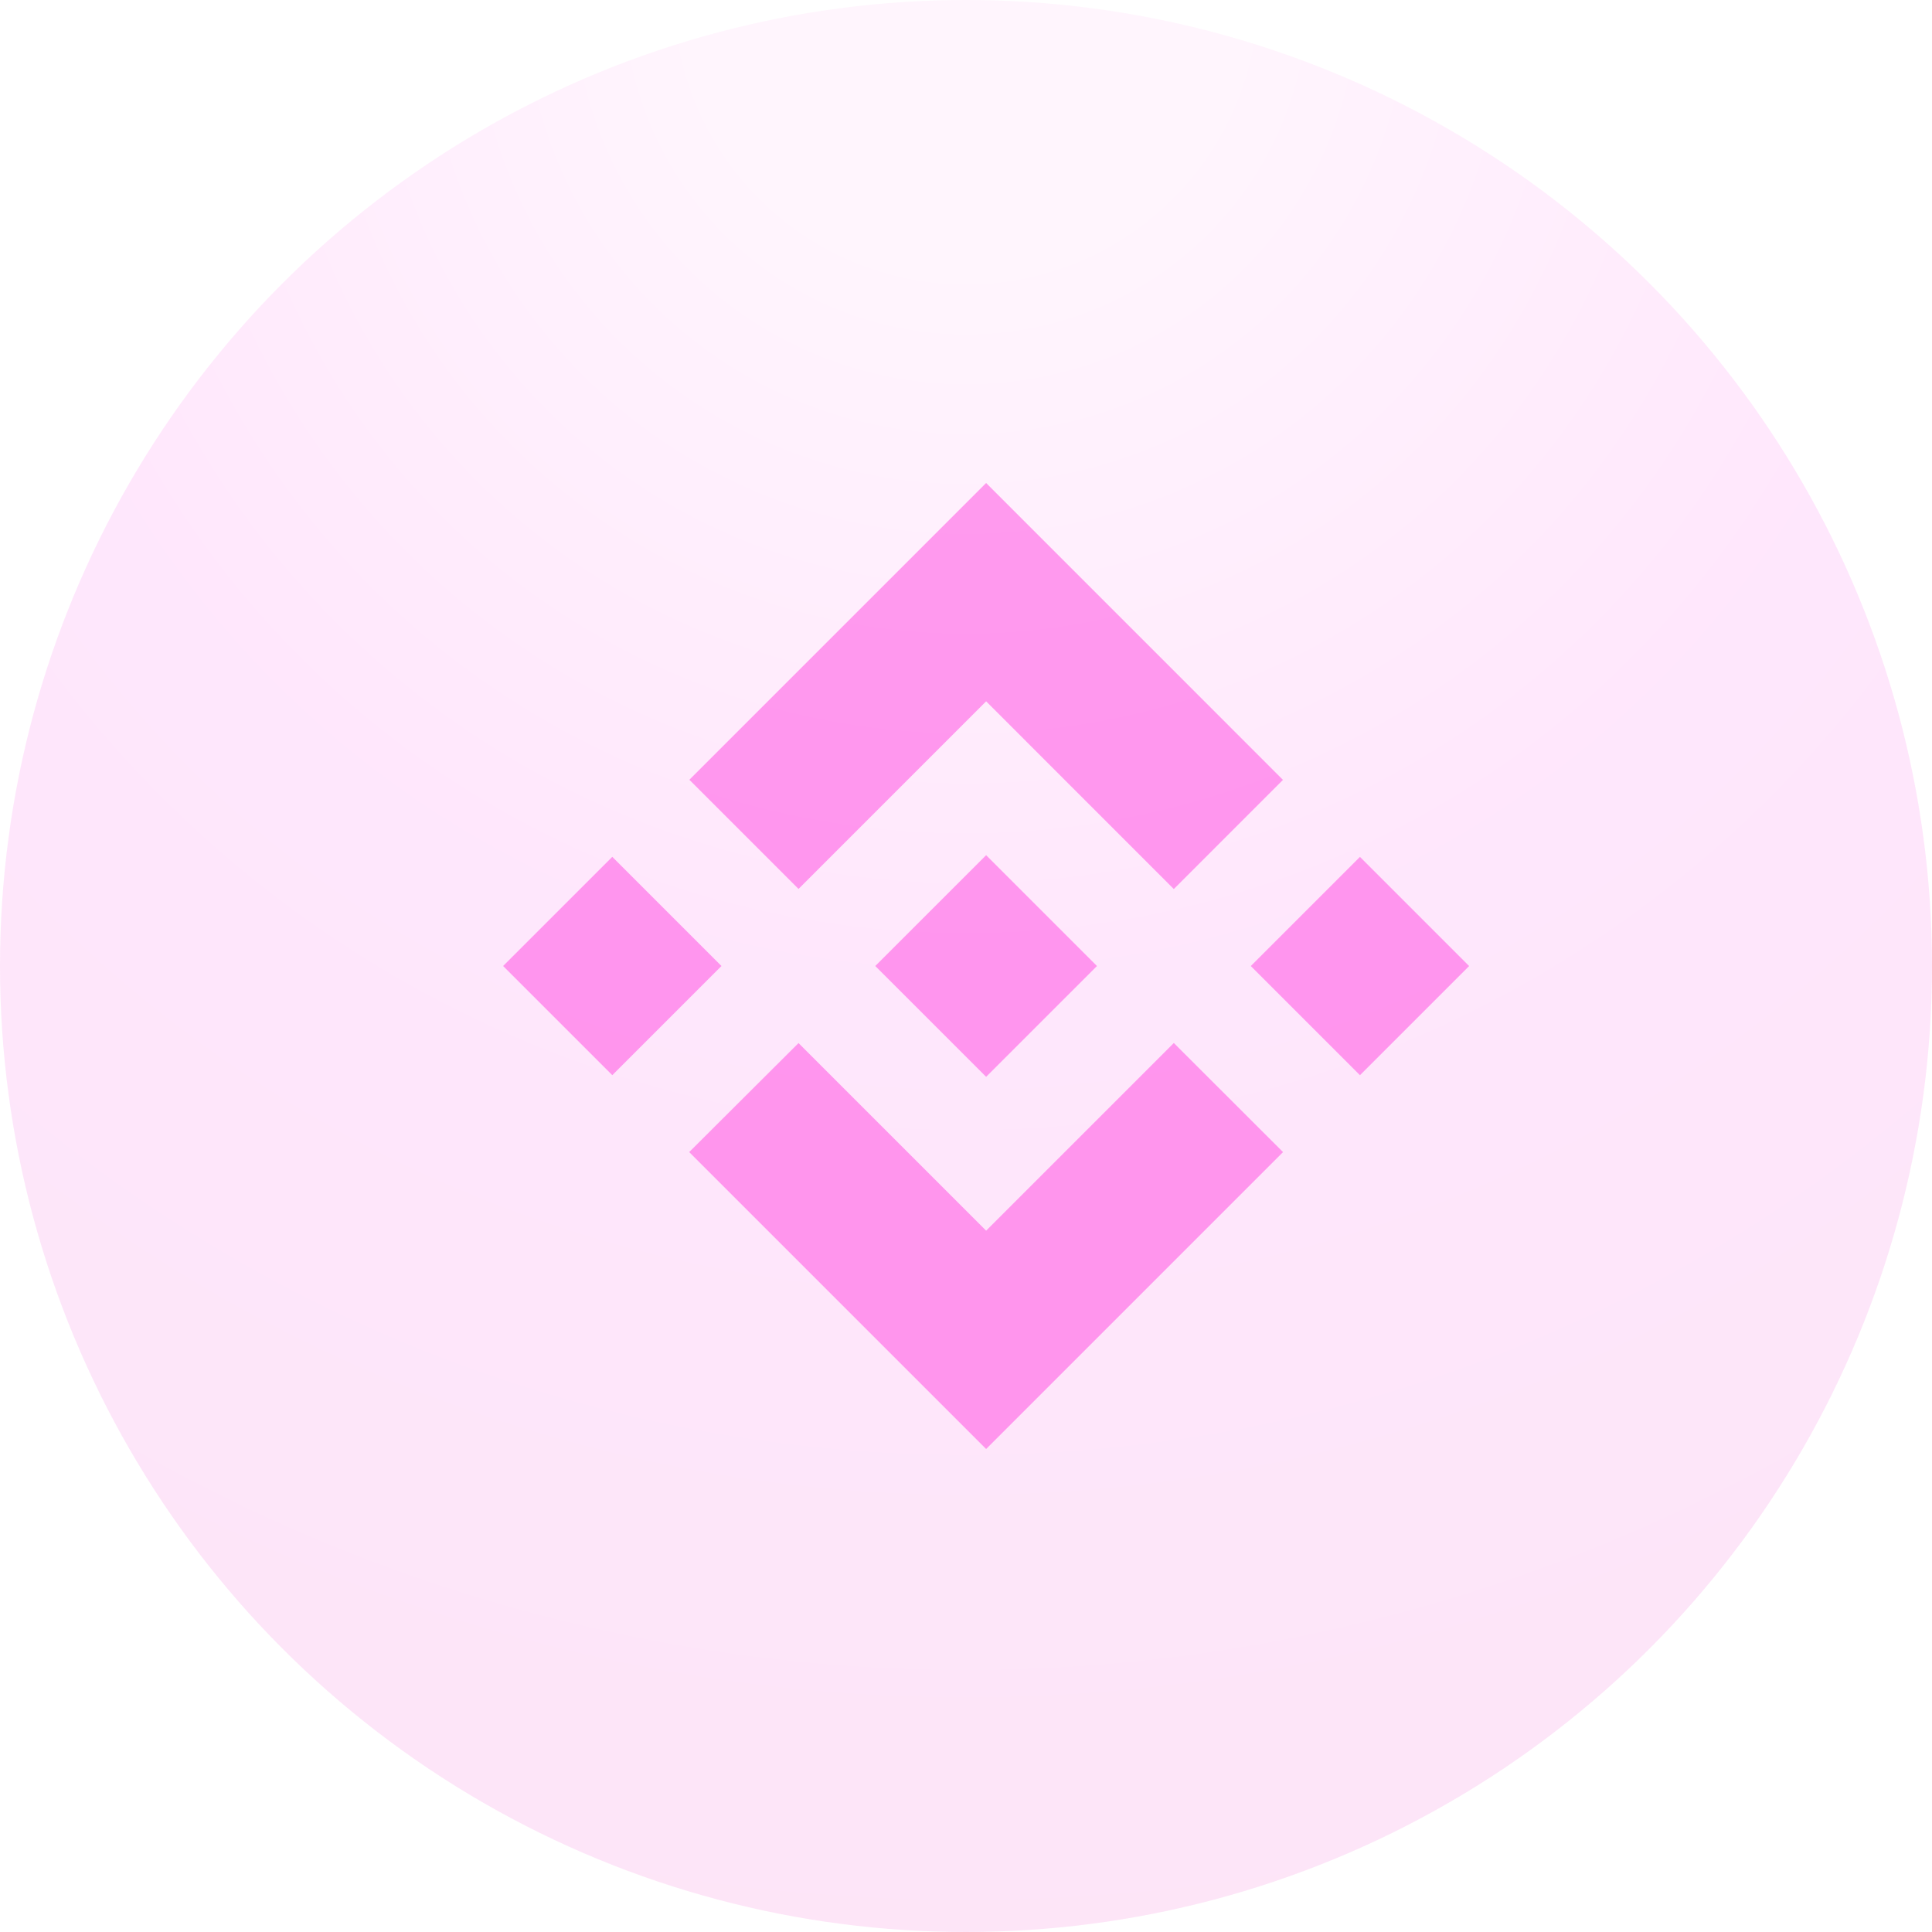 <svg width="48" height="48" viewBox="0 0 48 48" fill="none" xmlns="http://www.w3.org/2000/svg">
<circle cx="24" cy="24" r="24" fill="url(#paint0_radial_178_2467)" fill-opacity="0.1"/>
<path d="M19.839 22.085L24.5 17.424L29.163 22.088L31.875 19.376L24.5 12L17.127 19.373L19.839 22.085Z" fill="#FF45E0" fill-opacity="0.5"/>
<path d="M17.924 24L15.212 21.288L12.5 24L15.212 26.712L17.924 24Z" fill="#FF45E0" fill-opacity="0.5"/>
<path d="M19.839 25.915L24.5 30.576L29.163 25.913L31.876 28.623L31.875 28.625L24.5 36L17.127 28.627L17.123 28.623L19.839 25.915Z" fill="#FF45E0" fill-opacity="0.5"/>
<path d="M33.788 26.713L36.5 24.001L33.788 21.289L31.076 24.001L33.788 26.713Z" fill="#FF45E0" fill-opacity="0.5"/>
<path d="M27.251 23.999H27.252L24.5 21.247L22.466 23.28H22.466L22.232 23.514L21.75 23.996L21.747 24L21.75 24.004L24.5 26.753L27.252 24.002L27.253 24L27.251 23.999Z" fill="#FF45E0" fill-opacity="0.5"/>
<defs>
<radialGradient id="paint0_radial_178_2467" cx="0" cy="0" r="1" gradientUnits="userSpaceOnUse" gradientTransform="translate(24 0) rotate(90) scale(48)">
<stop offset="0.145" stop-color="#FF9DEF"/>
<stop offset="0.501" stop-color="#FF12E7"/>
<stop offset="1" stop-color="#EB00B7"/>
</radialGradient>
</defs>
</svg>
